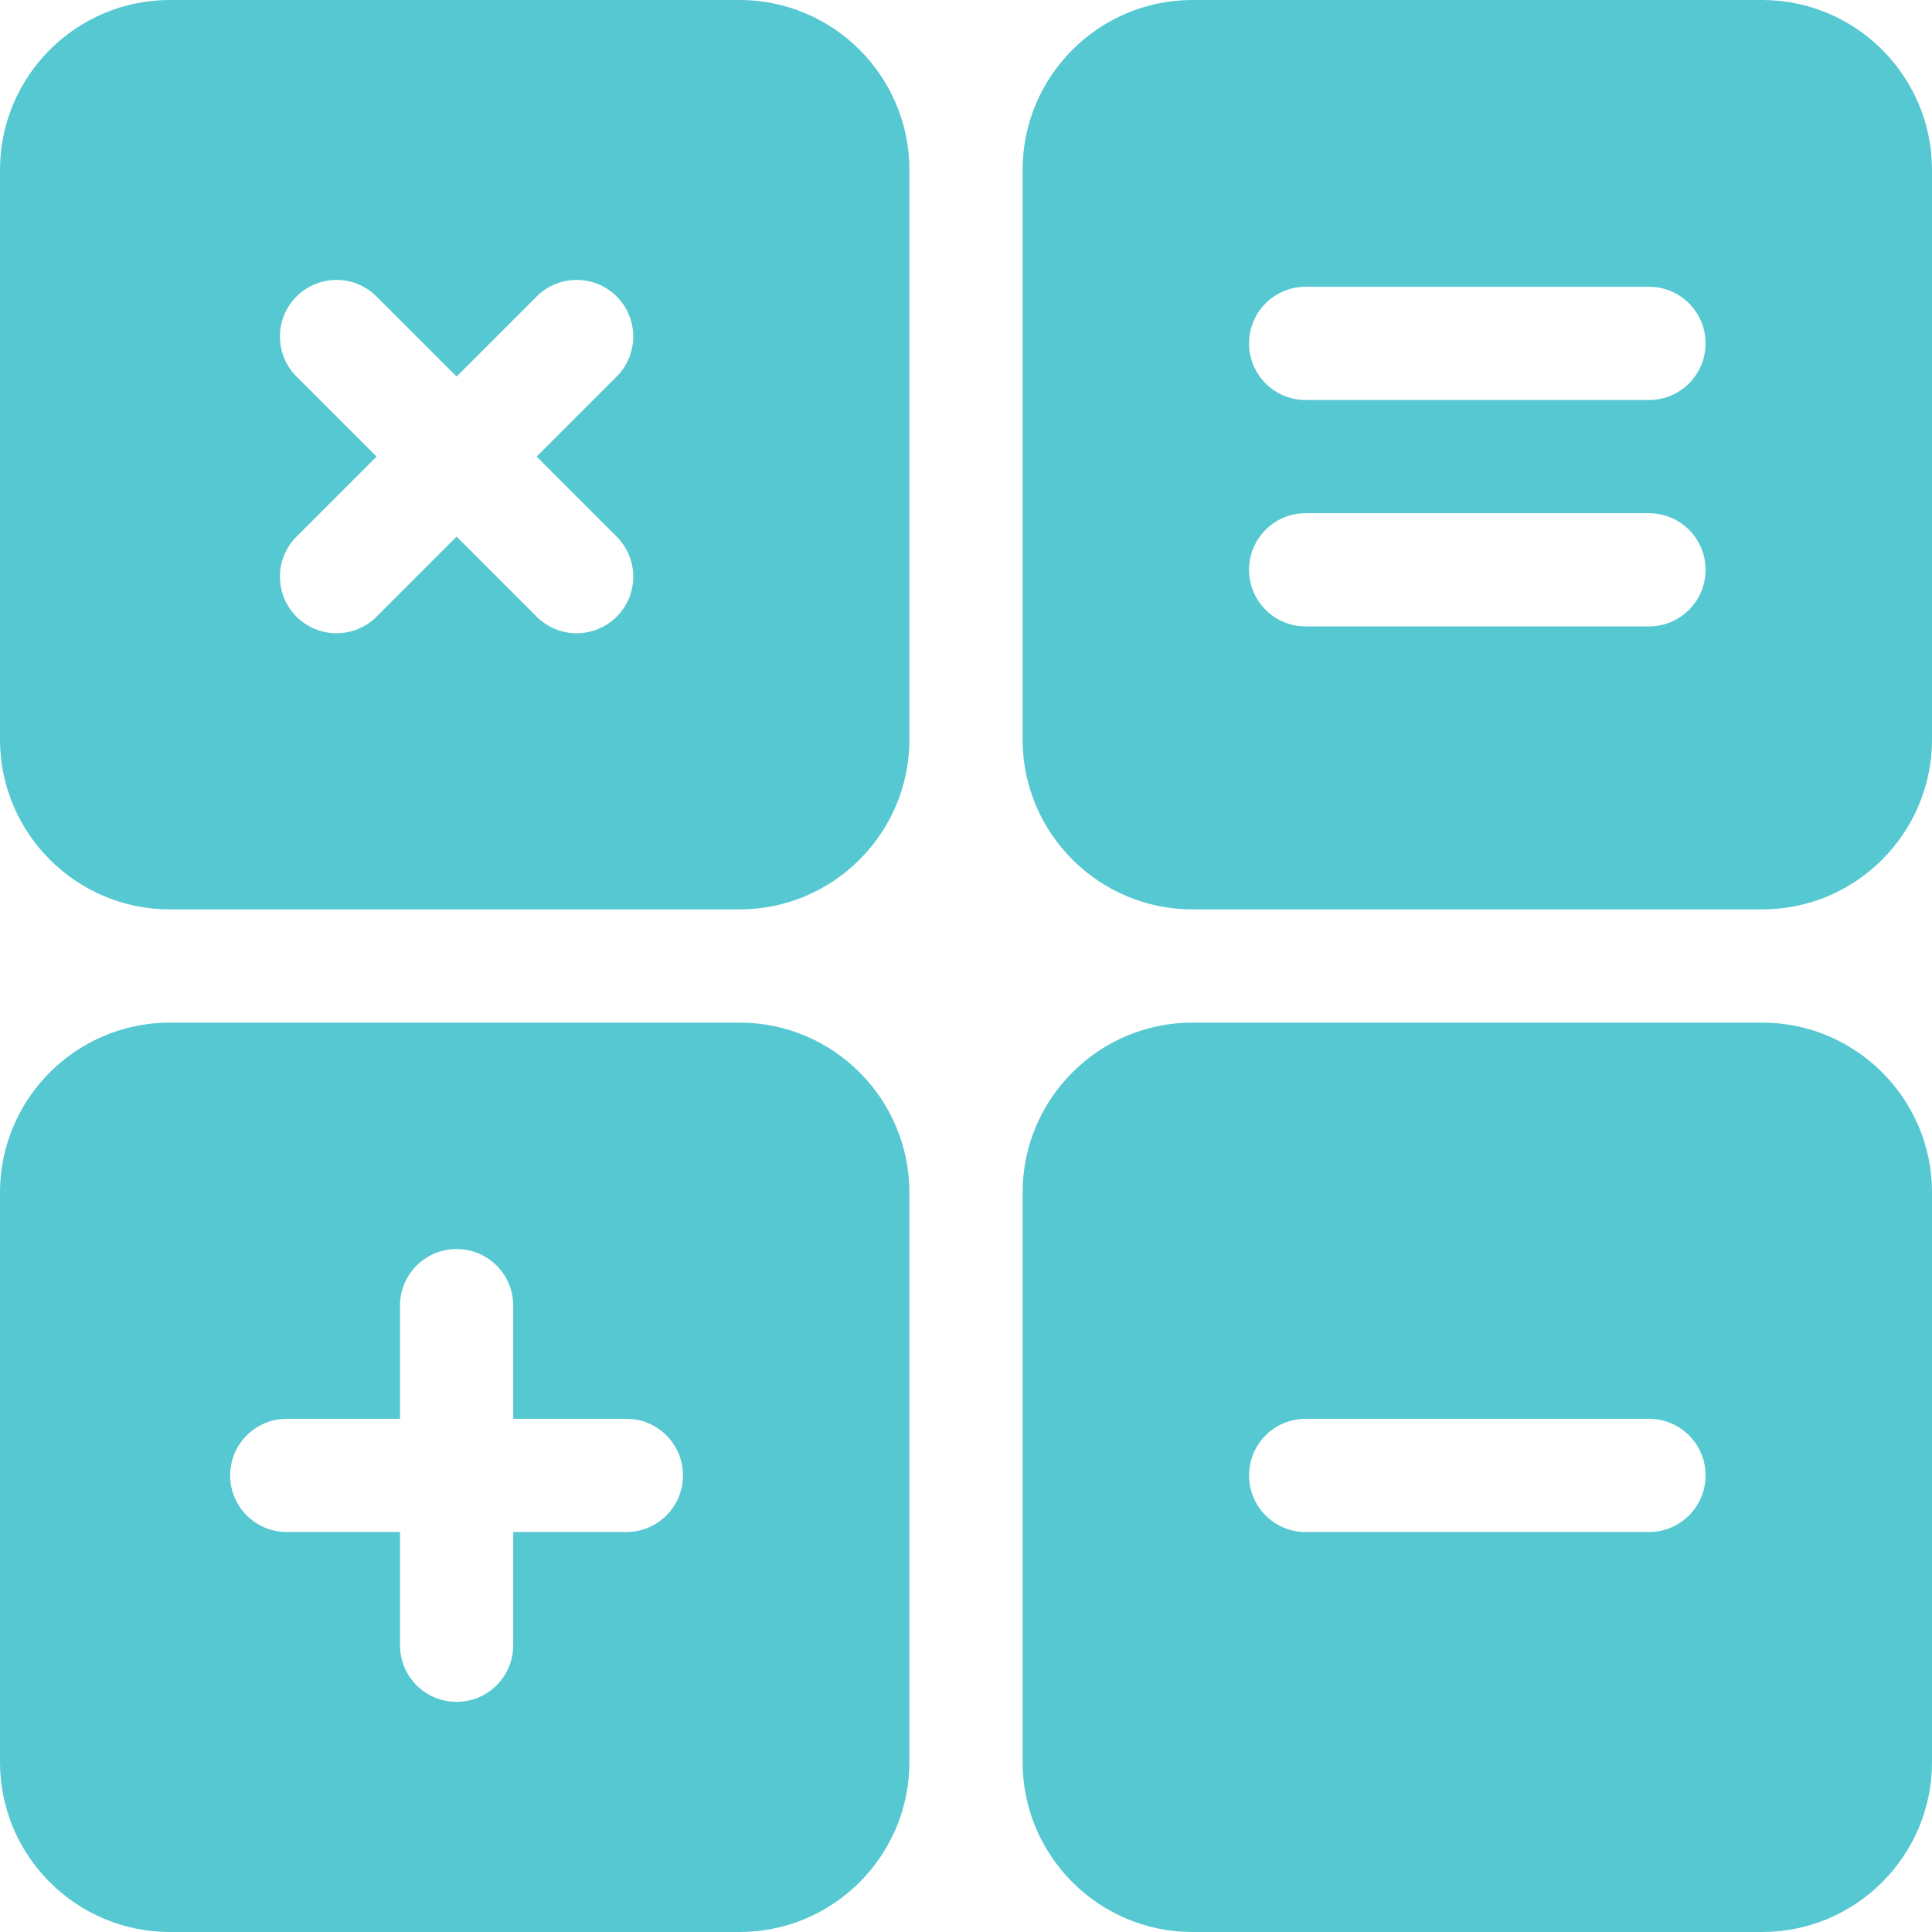 <svg width="30" height="30" viewBox="0 0 30 30" fill="none" xmlns="http://www.w3.org/2000/svg">
<g clip-path="url(#clip0_10814_26036)">
<path d="M2.637 15.879H11.484C12.938 15.879 14.121 17.062 14.121 18.516V27.363C14.121 28.817 12.938 30 11.484 30H2.637C1.183 30 0 28.817 0 27.363V18.516C0 17.062 1.183 15.879 2.637 15.879ZM4.453 23.789H6.211V25.547C6.211 26.033 6.604 26.426 7.09 26.426C7.576 26.426 7.969 26.033 7.969 25.547V23.789H9.727C10.212 23.789 10.605 23.396 10.605 22.91C10.605 22.424 10.212 22.031 9.727 22.031H7.969V20.273C7.969 19.788 7.576 19.395 7.09 19.395C6.604 19.395 6.211 19.788 6.211 20.273V22.031H4.453C3.967 22.031 3.574 22.424 3.574 22.91C3.574 23.396 3.967 23.789 4.453 23.789Z" fill="#56C8D1"/>
<path d="M27.363 30H18.516C17.062 30 15.879 28.817 15.879 27.363V18.516C15.879 17.062 17.062 15.879 18.516 15.879H27.363C28.817 15.879 30 17.062 30 18.516V27.363C30 28.817 28.817 30 27.363 30ZM25.605 22.031H20.273C19.788 22.031 19.395 22.424 19.395 22.91C19.395 23.396 19.788 23.789 20.273 23.789H25.605C26.091 23.789 26.484 23.396 26.484 22.91C26.484 22.424 26.091 22.031 25.605 22.031Z" fill="#56C8D1"/>
<path d="M27.363 14.121H18.516C17.062 14.121 15.879 12.938 15.879 11.484V2.637C15.879 1.183 17.062 0 18.516 0H27.363C28.817 0 30 1.183 30 2.637V11.484C30 12.938 28.817 14.121 27.363 14.121ZM25.605 4.453H20.273C19.788 4.453 19.395 4.846 19.395 5.332C19.395 5.818 19.788 6.211 20.273 6.211H25.605C26.091 6.211 26.484 5.818 26.484 5.332C26.484 4.846 26.091 4.453 25.605 4.453ZM25.605 7.969H20.273C19.788 7.969 19.395 8.362 19.395 8.848C19.395 9.333 19.788 9.727 20.273 9.727H25.605C26.091 9.727 26.484 9.333 26.484 8.848C26.484 8.362 26.091 7.969 25.605 7.969Z" fill="#56C8D1"/>
<path d="M14.121 2.637V11.484C14.121 12.938 12.938 14.121 11.484 14.121H2.637C1.183 14.121 0 12.938 0 11.484V2.637C0 1.183 1.183 0 2.637 0H11.484C12.938 0 14.121 1.183 14.121 2.637ZM9.576 5.847C9.919 5.504 9.919 4.947 9.576 4.604C9.232 4.261 8.676 4.261 8.333 4.604L7.09 5.847L5.847 4.604C5.504 4.261 4.947 4.261 4.604 4.604C4.261 4.947 4.261 5.504 4.604 5.847L5.847 7.09L4.604 8.333C4.261 8.676 4.261 9.232 4.604 9.576C4.947 9.919 5.504 9.919 5.847 9.576L7.09 8.333L8.333 9.576C8.676 9.919 9.232 9.919 9.576 9.576C9.919 9.232 9.919 8.676 9.576 8.333L8.333 7.09L9.576 5.847Z" fill="#56C8D1"/>
</g>
<defs>
<clipPath id="clip0_10814_26036">
<rect width="30" height="30" fill="white" transform="matrix(1 0 0 -1 0 30)"/>
</clipPath>
</defs>
</svg>
